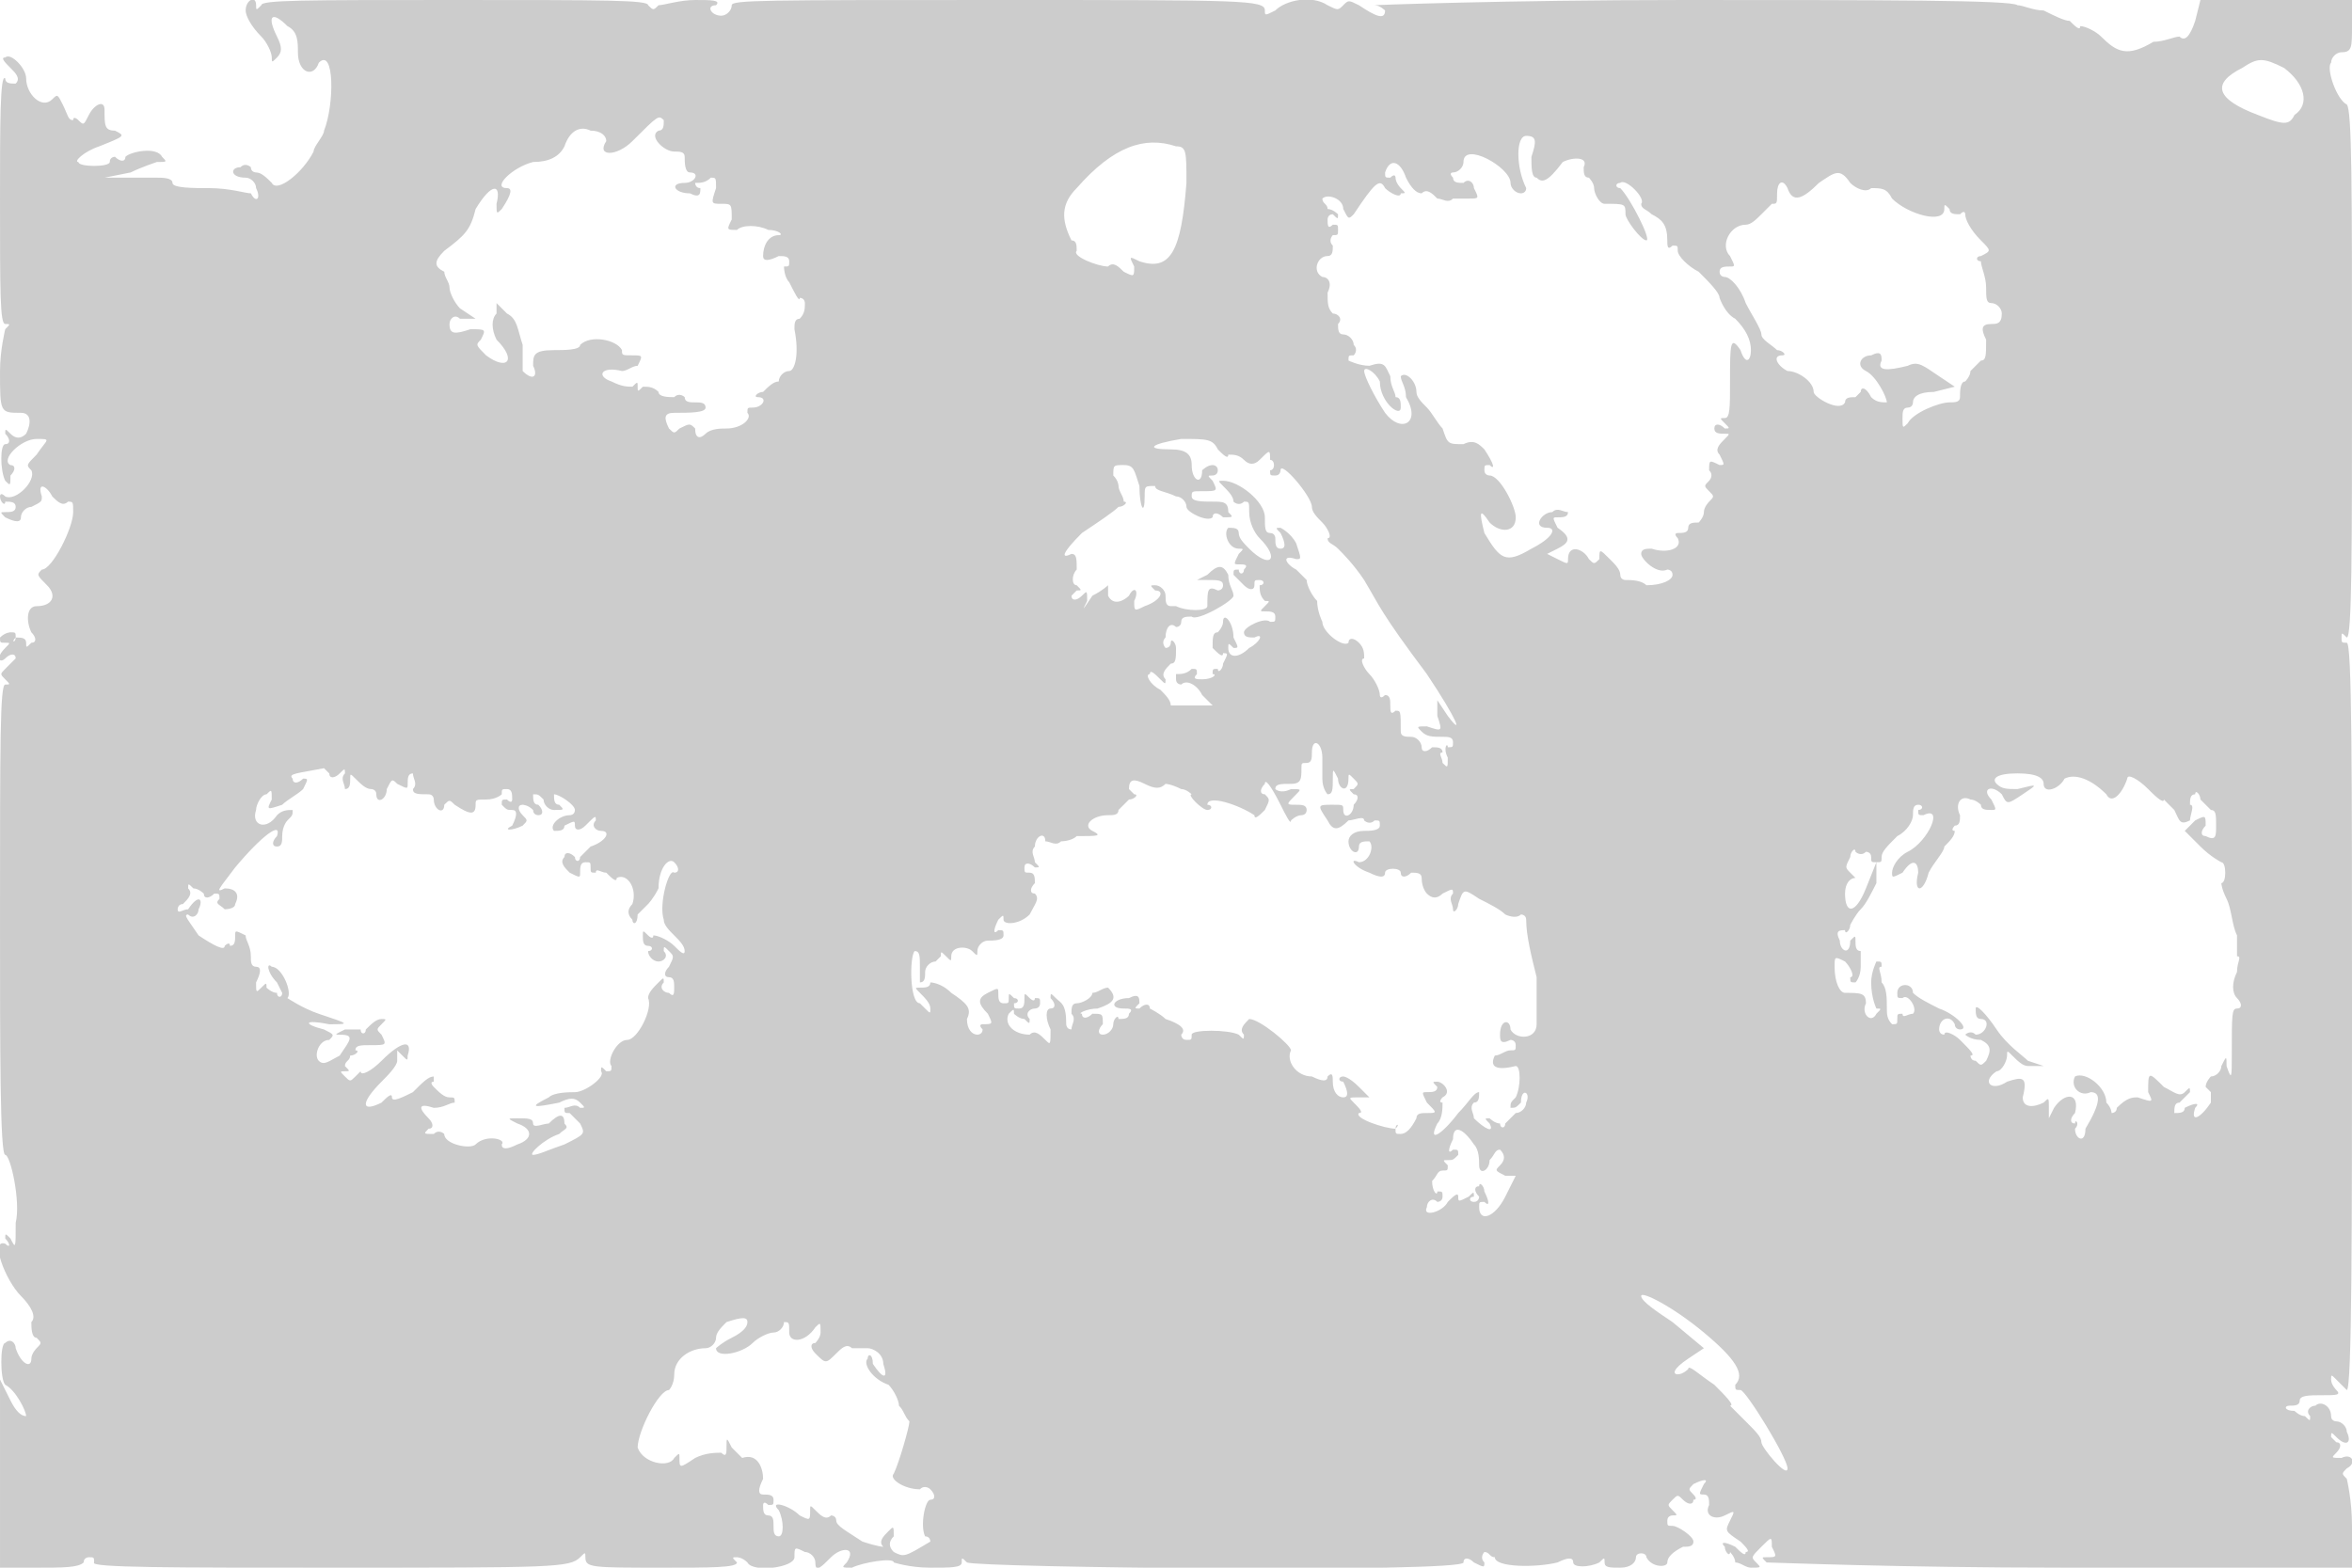 <svg version="1" xmlns="http://www.w3.org/2000/svg" width="600" height="400" viewBox="0 0 450 300"><path d="M47 2c0 1 1 3 3 5 1 1 2 3 2 4s0 1 1 0 1-2 0-4c-2-4-1-5 2-2 2 1 2 3 2 5 0 4 3 5 4 2 3-3 3 8 1 13 0 1-2 3-2 4-2 4-7 8-8 6-1-1-2-2-3-2 0 0-1 0-1-1 0 0-1-1-2 0-2 0-2 2 1 2 1 0 2 1 2 2 1 2 0 3-1 1-1 0-4-1-8-1-3 0-7 0-7-1s-2-1-3-1H20l5-1c2-1 5-2 5-2 2 0 2 0 1-1-1-2-6-1-7 0 0 1-1 1-2 0 0 0-1 0-1 1s-6 1-6 0c-1 0 1-2 4-3 5-2 5-2 3-3-2 0-2-1-2-4 0-2-2-1-3 1s-1 2-2 1c0 0-1-1-1 0-1 0-1-1-2-3s-1-2-2-1c-2 2-5-1-5-4 0-2-3-5-4-4-1 0 0 1 1 2s2 2 1 3c-1 0-2 0-2-1-1-1-1 9-1 23 0 18 0 24 1 24s1 0 0 1c0 0-1 4-1 8 0 8 0 8 4 8 2 0 2 2 1 4-1 1-2 1-3 0s-1-1-1 0c1 1 1 2 0 2s-1 5 0 7c1 1 1 1 1-1 1-1 1-2 0-2-2-1 2-5 5-5s2 0 0 3c-2 2-2 2-1 3 1 2-3 6-5 5-1-1-1 0-1 0 0 1 1 2 1 1 1 0 2 0 2 1s-1 1-2 1-1 0 0 1c2 1 3 1 3 0s1-2 2-2c2-1 2-1 2-2-1-3 1-2 2 0 1 1 2 2 3 1 1 0 1 0 1 2 0 3-4 11-6 11-1 1-1 1 1 3s1 4-2 4c-2 0-2 3-1 5 1 1 1 2 0 2-1 1-1 1-1 0s-1-1-2-1c0 1-1 1 0 0 0-1 0-1-1-1 0 0-1 0-2 1 0 1 0 1 1 1s1 0 0 1c-2 2-1 3 0 2s2-1 2 0l-2 2c-1 1-1 1 0 2s1 1 0 1-1 11-1 45c0 25 0 45 1 45s3 9 2 13c0 5 0 5-1 3-1-1-1-1-1 0 1 1 1 2 0 1-3-1 0 7 3 10 2 2 3 4 2 5 0 1 0 3 1 3 1 1 1 1 0 2 0 0-1 1-1 2 0 2-2 1-3-2 0-1-1-2-2-1-1 0-1 7 0 8 2 1 4 5 4 6-1 0-2-1-3-3l-2-4v36h7c5 0 8 0 9-1 0-1 1-1 1-1 1 0 1 0 1 1-1 1 15 1 45 1 43 0 46 0 48-2 1-1 1-1 1 0 0 2 1 2 15 2 9 0 14 0 14-1-1-1-1-1 0-1 0 0 1 0 2 1 1 2 9 1 9-1s0-2 2-1c1 0 2 1 2 2 0 2 1 1 3-1s5-2 3 1c-1 1-1 1 1 1 2-1 8-2 8-1 0 0 3 1 7 1s6 0 6-1 0-1 1 0c2 1 95 2 95 0 0-1 1-1 2 0 2 1 2 1 2 0-1-1 0-2 0-2 1 0 1 1 2 1 0 2 8 2 12 1 2-1 3-1 3 0s3 1 5 0c1-1 1-1 1 0s1 1 3 1 3-1 3-2 2-1 2 0c1 2 4 2 4 1s1-2 3-3c1 0 2 0 2-1s-3-3-4-3-1 0-1-1 1-1 1-1c1 0 1 0 0-1s-1-1 0-2 1-1 2 0 2 1 2 0c1 0 0-1 0-1-1-1-1-1 0-2 2-1 3-1 2 0-1 2-1 2 0 2s1 1 1 2c-1 2 1 3 3 2s2-1 1 1-1 2 2 4c1 1 2 2 1 2 0 1-1 0-2-1-2-1-3-1-2 0 0 1 1 2 1 1 0 0 1 1 1 2 1 0 2 1 3 1 2 0 2 0 1-1s-1-1 1-3 2-2 2 0c1 2 1 2-1 2-1 0-1 0 0 1 1 0 25 1 57 1h55v-8c0-5-1-9-1-9-1-1-1-1 0-2 2-1 1-3-1-2-2 0-2 0-1-1s1-2 0-2l-1-1c0-1 0-1 1 0 2 2 3 1 2-1 0-1-1-2-2-2 0 0-1 0-1-1 0-2-2-3-3-2-1 0-2 1-1 2 0 1 0 1-1 0-1 0-2-1-2-1-2 0-2-1-1-1s2 0 2-1 2-1 4-1c3 0 4 0 3-1 0 0-1-1-1-2s0-1 1 0l2 2c1 0 1-32 1-72 0-47 0-71-1-71s-1 0-1-1 0-1 1 0c1 0 1-17 1-50 0-36 0-51-1-52-2-1-4-7-3-8 0-1 1-2 2-2 2 0 2-1 2-5V0h-29l-1 4c-1 3-2 4-3 3-1 0-3 1-5 1-5 3-7 2-10-1-1-1-3-2-4-2 0 1-1 0-2-1-1 0-3-1-5-2-2 0-4-1-5-1-1-1-26-1-64-1-34 0-60 1-59 1s2 1 2 1c0 2-2 1-5-1-2-1-2-1-3 0s-1 1-3 0c-3-2-8-1-10 1-2 1-2 1-2 0 0-2-4-2-51-2-45 0-51 0-51 1s-1 2-2 2c-2 0-3-2-1-2 1-1-1-1-4-1s-6 1-7 1c-1 1-1 1-2 0 0-1-8-1-37-1S50 0 50 1c-1 1-1 1-1 0 0-2-2-1-2 1zm390 11c4 3 5 7 2 9-1 2-2 2-7 0-8-3-9-6-3-9 3-2 4-2 8 0zM126 25c-2 1 1 4 3 4 1 0 2 0 2 1s0 3 1 3c2 0 1 2-1 2-3 0-2 2 1 2 2 1 2 0 2-1-1 0-1-1-1-1 1 0 2 0 3-1 1 0 1 0 1 2-1 3-1 3 1 3s2 0 2 3c-1 2-1 2 1 2 1-1 4-1 6 0 2 0 3 1 2 1-2 0-3 2-3 4 0 1 1 1 3 0 1 0 2 0 2 1s0 1-1 1c0 0 0 2 1 3 1 2 2 4 2 3 1 0 1 1 1 1 0 1 0 2-1 3-1 0-1 1-1 2 1 5 0 8-1 8s-2 1-2 2c-1 0-2 1-3 2-1 0-2 1-1 1 2 0 1 2-1 2-1 0-1 0-1 1 1 1-1 3-4 3-1 0-3 0-4 1s-2 1-2-1c-1-1-1-1-3 0-1 1-1 1-2 0-1-2-1-3 1-3 3 0 6 0 6-1s-1-1-2-1-2 0-2-1c0 0-1-1-2 0-1 0-3 0-3-1-1-1-2-1-3-1-1 1-1 1-1 0s0-1-1 0c-1 0-2 0-4-1-3-1-2-3 2-2 1 0 2-1 3-1 1-2 1-2-1-2s-2 0-2-1c-1-2-6-3-8-1 0 1-3 1-5 1-4 0-4 1-4 3 1 2 0 3-2 1v-5c-1-3-1-5-3-6l-2-2v2c-1 1-1 3 0 5 4 4 2 6-2 3-2-2-2-2-1-3 1-2 1-2-2-2-3 1-4 1-4-1 0-1 1-2 2-1h3l-3-2c-1-1-2-3-2-4s-1-2-1-3c-2-1-2-2 0-4 4-3 5-4 6-8 3-5 5-5 4-1 0 2 0 2 1 1 2-3 2-4 1-4-3 0 1-4 5-5 3 0 5-1 6-3 1-3 3-4 5-3 2 0 3 1 3 2-2 3 2 3 5 0 5-5 5-5 6-4 0 1 0 2-1 2zm167 5c0 2 0 4 1 4 1 1 2 1 5-3 2-1 5-1 4 1 0 1 0 2 1 2 0 0 1 1 1 2s1 3 2 3c4 0 4 0 4 2 0 1 3 5 4 5s-3-8-5-10c-1 0-1-1 0-1 1-1 5 3 4 4 0 1 1 1 2 2 2 1 3 2 3 5 0 1 0 2 1 1 1 0 1 0 1 1s2 3 4 4c2 2 4 4 4 5 0 0 1 3 3 4 2 2 3 4 3 6s-1 3-2 0c-2-3-2-1-2 6 0 5 0 7-1 7s-1 0 0 1 1 1 0 1c-1-1-2-1-2 0s1 1 2 1 1 0 0 1-2 2-1 3c1 2 1 2 0 2-2-1-2-1-2 1 1 1 0 2 0 2-1 1-1 1 0 2s1 1 0 2c0 0-1 1-1 2s-1 2-1 2c-1 0-2 0-2 1s-1 1-2 1c0 0-1 0 0 1 1 2-2 3-5 2-1 0-2 0-2 1s3 4 5 3c0 0 1 0 1 1s-2 2-5 2c-1-1-3-1-4-1 0 0-1 0-1-1s-1-2-2-3c-2-2-2-2-2 0-1 1-1 1-2 0-1-2-4-3-4 0 0 1 0 1-2 0l-2-1 2-1c2-1 3-2 0-4-1-2-1-2 0-2s2 0 2-1c-1 0-2-1-3 0-2 0-4 3-1 3 2 0 1 2-3 4-5 3-6 2-9-3-1-4-1-5 1-2 2 2 5 2 5-1 0-2-3-8-5-8 0 0-1 0-1-1s0-1 1-1c1 1 1 0-1-3-1-1-2-2-4-1-3 0-3 0-4-3-1-1-2-3-3-4s-2-2-2-3c0-2-2-4-3-3 0 1 1 2 1 4 3 5-1 7-4 3-2-3-4-7-4-8s2 0 3 2c0 4 4 7 4 5 0-1 0-2-1-2 0-1-1-2-1-4-1-2-1-3-4-2-2 0-4-1-4-1 0-1 0-1 1-1 0 0 1-1 0-2 0-1-1-2-2-2s-1-1-1-2c1-1 0-2-1-2-1-1-1-2-1-4 1-2 0-3-1-3-2-1-1-4 1-4 1 0 1-1 1-2-1-1 0-2 0-2 1 0 1 0 1-1s0-1-1-1c-1 1-1 0-1-1 0 0 0-1 1-1 1 1 1 1 1 0 0 0-1-1-2-1 0-1-1-1-1-2 1-1 4 0 4 2 1 2 1 2 2 1 4-6 5-7 6-5 1 1 3 2 3 1 1 0 1 0 0-1 0 0-1-1-1-2 0 0 0-1-1 0-1 0-1 0-1-1 1-3 3-2 4 1 1 2 2 3 3 3 1-1 2 0 3 1 1 0 2 1 3 0h3c2 0 2 0 1-2 0-1-1-2-2-1-1 0-2 0-2-1-1-1 0-1 0-1 1 0 2-1 2-2 0-4 9 1 9 4 0 1 1 2 2 2 0 0 1 0 1-1-2-4-2-10 0-10s2 1 1 4zm-68-2c2 0 2 1 2 7-1 13-3 17-9 15-2-1-2-1-1 1 0 2 0 2-2 1-1-1-2-2-3-1-2 0-7-2-6-3 0-1 0-2-1-2-2-4-2-7 1-10 7-8 13-10 19-8zm129 7c1 1 3 2 4 1 2 0 3 0 4 2 3 3 10 5 10 2 0-1 0-1 1 0 0 1 1 1 2 1 1-1 1 0 1 0 0 1 1 3 3 5s2 2 0 3c-1 0-1 1 0 1 0 1 1 3 1 5s0 3 1 3 2 1 2 2c0 2-1 2-2 2-2 0-2 1-1 3 0 3 0 4-1 4l-2 2c0 1-1 2-1 2-1 0-1 2-1 3s-1 1-2 1c-2 0-7 2-8 4-1 1-1 1-1-1 0-1 0-2 1-2s1-1 1-1c0-1 1-2 4-2l4-1-3-2c-3-2-4-3-6-2-4 1-6 1-5-1 0-1 0-2-2-1-2 0-3 2-1 3s4 5 4 6c-1 0-2 0-3-1-1-2-2-2-2-1l-1 1c-1 0-2 0-2 1-1 2-6-1-6-2 0-2-3-4-5-4-2-1-3-3-1-3 1 0 0-1-1-1-1-1-3-2-3-3s-2-4-3-6c-1-3-3-5-4-5 0 0-1 0-1-1s1-1 2-1 1 0 0-2c-2-2 0-6 3-6 1 0 2-1 3-2l2-2c1 0 1 0 1-2s1-3 2-1c1 3 3 2 6-1 3-2 4-3 6 0zM233 86c1 1 2 2 2 1 1 0 2 0 3 1s2 1 3 0c2-2 2-2 2 0 1 0 1 2 0 2 0 1 0 1 1 1s1-1 1-1c0-2 6 5 6 7 0 1 1 2 2 3s2 3 1 3c0 1 1 1 2 2s3 3 5 6c3 5 3 6 12 18 6 9 7 12 4 8l-2-3v3c1 3 1 3-2 2-2 0-2 0-1 1s2 1 4 1c1 0 2 0 2 1s0 1-1 1c0-1-1 0 0 2 0 2 0 2-1 1 0-1-1-2 0-2 0-1-1-1-2-1-1 1-2 1-2 0s-1-2-2-2-2 0-2-1c0-4 0-4-1-4-1 1-1 0-1-1s0-2-1-2c-1 1-1 0-1 0 0-1-1-3-2-4s-2-3-1-3c0-1 0-2-1-3s-2-1-2 0c-1 1-5-2-5-4 0 0-1-2-1-4-1-1-2-3-2-4l-2-2c-2-1-3-3 0-2 1 0 1 0 0-3-1-2-3-3-3-3-1 0-1 0 0 1 1 2 1 3 0 3s-1-1-1-2c0 0 0-1-1-1s-1-1-1-3c0-3-5-7-8-7-1 0-1 0 0 1s2 2 2 3c0 0 1 1 2 0 1 0 1 0 1 2s1 4 2 5c4 4 2 6-2 2-1-1-2-2-2-3s-1-1-2-1c-1 1 0 4 2 4 1 0 1 0 0 1-1 2-1 2 0 2s2 0 1 1c0 1-1 1-1 0-1 0-1 0-1 1l2 2c1 1 2 1 2 0s0-1 1-1 1 1 0 1c0 1 0 2 1 3 1 0 1 0 0 1s-1 1 0 1 2 0 2 1 0 1-1 1c-1-1-5 1-5 2s1 1 2 1c2-1 1 1-1 2-2 2-4 2-4 0 0-1 0-1 1 0 1 0 1 0 0-2 0-3-2-5-2-3 0 1-1 2-1 2-1 0-1 1-1 3 1 1 2 2 2 1 1 0 1 0 0 2 0 1-1 2-1 1-1 0-1 0-1 1 1 0 0 1-2 1-1 0-2 0-1-1 0-1 0-1-1-1-1 1-2 1-3 1v1c0 1 1 1 1 1 1-1 3 0 4 2l2 2h-8c0-1-1-2-2-3-2-1-3-3-2-3 0-1 1 0 2 1s1 1 1 0c-1-1 0-2 1-3 1 0 1-1 1-3 0-1-1-2-1-1 0 0 0 1-1 1 0 0-1-1 0-2 0-2 1-3 2-2 0 0 1 0 1-1s1-1 2-1c1 1 8-3 8-4s-1-2-1-4c-1-2-2-2-4 0l-2 1h2c2 0 3 0 3 1s-1 1-1 1c-2-1-2 0-2 3 0 1-4 1-6 0h-1c-1 0-1-1-1-2s-1-2-2-2-1 0 0 1c2 0 1 2-2 3-2 1-2 1-2-1 1-2 0-3-1-1-1 1-3 2-4 0v-2s-1 1-3 2c-2 3-2 3-1 1 0-2 0-2-1-1s-2 1-2 0l1-1c1 0 1 0 0-1-1 0-1-2 0-3 0-2 0-3-1-3-2 1-2 0 2-4 3-2 6-4 7-5 1 0 2-1 1-1 0-1-1-2-1-3 0 0 0-1-1-2 0-2 0-2 2-2s2 1 3 4c0 4 1 6 1 2 0-2 0-2 2-2 0 1 2 1 4 2 1 0 2 1 2 2s4 3 5 2c0-1 1-1 2 0 2 0 2 0 1-1 0-2-1-2-3-2s-4 0-4-1 0-1 2-1c3 0 3 0 2-2-1-1-1-1 0-1 0 0 1 0 1-1s-1-1-1-1c-1 0-2 1-2 1 0 3-2 2-2-1 0-2-1-3-4-3-5 0-4-1 2-2 5 0 6 0 7 2zm20 59v4c0 2 1 3 1 3 1 0 1-1 1-3s0-2 1 0c0 2 2 3 2 0 0-1 0-1 1 0s1 1 0 2c-1 0-1 0 0 1 1 0 1 1 0 2 0 2-2 3-2 1 0-1 0-1-2-1-3 0-3 0-1 3 1 2 2 2 4 0 1 0 3-1 3 0 0 0 1 1 2 0 1 0 1 0 1 1s-2 1-3 1c-2 0-3 1-3 2 0 2 2 3 2 1 0-1 1-1 2-1 1 1 0 4-2 4-2-1-1 1 2 2 2 1 3 1 3 0s3-1 3 0 1 1 2 0c1 0 2 0 2 1 0 2 1 3 1 3 1 1 2 1 3 0 2-1 2-1 2 0-1 1 0 2 0 3s1 0 1-1c1-3 1-3 4-1 2 1 4 2 5 3 0 0 2 1 3 0 0 0 1 0 1 1 0 3 1 7 2 11v9c0 3-4 3-5 1 0-2-2-2-2 1 0 1 0 2 2 1 0 0 1 0 1 1s0 1-1 1-2 1-3 1c-1 2 0 3 4 2 1 0 1 4 0 6-1 1-1 1-1 2 1 0 1 0 2-1 0-3 2-2 1 0 0 1-1 2-2 2l-2 2c0 1-1 1-1 0-1 0-2-1-2-1-1 0-1 0 0 1 1 2-1 1-3-1 0-1-1-2 0-3 1 0 1-1 1-2-1 0-2 2-4 4-3 4-6 6-4 2 1-1 1-3 1-4-1 0 0-1 0-1 2-1 0-3-1-3s-1 0 0 1c0 1-1 1-2 1s-1 0 0 2c2 2 2 2 0 2-1 0-2 0-2 1-1 2-2 3-3 3s-1 0-1-1c1-1 0-1 0 0-2 0-8-2-7-3 1 0 0-1-1-2s-1-1 1-1h2l-2-2c-2-2-3-2-3-2-1 0-1 1 0 1 1 2 1 3 0 3s-2-1-2-3c0-1 0-2-1-1 0 1-1 1-3 0-3 0-5-3-4-5 0-1-6-6-8-6-1 1-2 2-1 3 0 1 0 1-1 0-2-1-9-1-9 0s0 1-1 1-1-1-1-1c1-1 0-2-3-3-1-1-3-2-3-2 0-1-1-1-2 0-1 0-1 0 0-1 0-1 0-2-2-1-3 0-4 2-1 2 1 0 2 0 1 1 0 1-1 1-2 1 0-1-1 0-1 1s-1 2-2 2-1-1 0-2c0-2 0-2-2-2-1 1-2 1-2 0-1 0 1-1 3-1 3-1 4-2 2-4-1 0-2 1-3 1 0 1-2 2-3 2s-1 1-1 2c1 1 0 2 0 3-1 0-1-1-1-1 0-4-1-4-2-5s-1-1-1 0c1 1 1 2 0 2s-1 2 0 4c0 3 0 3-1 2s-2-2-3-1c-3 0-5-2-4-4 1-1 1-1 1 0 0 0 1 1 2 1 1 1 1 1 1 0-1-1 0-2 1-2 0 0 1 0 1-1s0-1-1-1c0 1-1 0-1 0-1-1-1-1-1 0s0 2-1 2-1 0-1-1c1 0 1-1 0-1-1-1-1-1-1 0s0 1-1 1-1-1-1-2 0-1-2 0-2 2 0 4c1 2 1 2-1 2 0 0-1 0 0 1 0 1-1 1-1 1-1 0-2-1-2-3 1-2 0-3-3-5-2-2-4-2-4-2 0 1-1 1-2 1s-1 0 0 1 2 2 2 3 0 1-1 0l-1-1c-2 0-2-9-1-10 1 0 1 1 1 3v3c1 0 1-1 1-2s1-2 2-2l1-1c0-1 0-1 1 0s1 1 1 0c0-2 3-2 4-1s1 1 1 0 1-2 2-2 3 0 3-1 0-1-1-1c-1 1-1 0 0-2 1-1 1-1 1 0s3 1 5-1c1-2 2-3 1-4-1 0-1-1 0-2 0-1 0-2-1-2s-1 0-1-1 1-1 2 0c1 0 1 0 0-1 0-1-1-2 0-3 0-2 2-3 2-1 1 0 2 1 3 0 0 0 2 0 3-1 4 0 5 0 3-1s0-3 3-3c1 0 2 0 2-1l2-2c1 0 2-1 1-1l-1-1c0-2 1-2 3-1s3 1 4 0c0 0 1 0 3 1 1 0 2 1 2 1-1 0 2 3 3 3s1-1 0-1c0-2 6 0 9 2 0 1 1 0 2-1 1-2 1-2 0-3-1 0-1-1 0-2 0-1 1 0 3 4 1 2 2 4 2 3 0 0 1-1 2-1 0 0 1 0 1-1s-1-1-2-1c-2 0-2 0 0-2 1-1 1-1-1-1-2 1-3 0-3 0 0-1 1-1 3-1s2-1 2-3c0-1 0-1 1-1s1-1 1-2c0-3 2-2 2 1zm-190 3c0 1 1 1 2 0s1-1 1 0c-1 1 0 2 0 3 1 0 1-1 1-2s0-1 1 0 2 2 3 2c0 0 1 0 1 1 0 2 2 1 2-1 1-2 1-2 2-1 2 1 2 1 2 0s0-2 1-2c0 1 1 2 0 3 0 1 1 1 3 1 1 0 1 1 1 1 0 2 2 3 2 1 1-1 1-1 2 0 3 2 4 2 4 0 0-1 0-1 2-1s3-1 3-1c0-1 0-1 1-1s1 1 1 2c0 0 0 1-1 0-1 0-1 0-1 1 1 1 1 1 2 1s1 1 0 3c-2 1 0 1 2 0 1-1 1-1 0-2s-1-2 0-2c0 0 1 0 2 1 0 1 1 1 1 1 1 0 1-1 0-2-1 0-1-1-1-2 1 0 1 0 2 1 0 1 1 2 2 2 2 0 2 0 1-1-1 0-1-1-1-2 1 0 4 2 4 3s-1 1-1 1c-2 0-4 2-3 3 1 0 2 0 2-1 2-1 2-1 2 0s1 1 2 0c2-2 2-2 2-1-1 1 0 2 1 2 2 0 1 2-2 3l-2 2c0 1-1 1-1 0-1-1-2-1-2 0-1 1 0 2 1 3 2 1 2 1 2 0s0-2 1-2 1 0 1 1 0 1 1 1c0-1 1 0 2 0 1 1 2 2 2 1 2-1 4 2 3 5-1 1-1 2 0 3 0 1 1 1 1-1l2-2s1-1 2-3c0-4 2-6 3-5s1 2 0 2c-1-1-3 6-2 9 0 1 1 2 2 3s2 2 2 3-1 0-2-1-3-2-4-2c0 1-1 0-1 0-1-1-1-1-1 0s0 2 1 2 1 1 0 1c0 1 1 2 2 2s2-1 1-2c0-1 0-1 1 0s1 1 0 3c-1 1-1 2 0 2s1 1 1 2 0 2-1 1c-1 0-2-1-1-2 0-1 0-1-1 0s-2 2-2 3c1 2-2 8-4 8s-4 4-3 5c0 1 0 1-1 1-1-1-1-1-1 0 1 1-3 4-5 4-1 0-4 0-5 1-4 2-3 2 2 1 2-1 3-1 4 0s1 1 0 1c-1-1-2 0-3 0 0 1 0 1 1 1l2 2c1 2 1 2-3 4-3 1-5 2-6 2s2-3 5-4c1-1 2-1 1-2 0-2-1-2-3 0-1 0-3 1-3 0s-1-1-3-1-2 0 0 1c3 1 3 3 0 4-2 1-3 1-3 0 1-1-3-2-5 0-1 1-6 0-6-2 0 0-1-1-2 0-2 0-2 0-1-1 1 0 1-1 0-2-2-2-2-3 1-2 2 0 3-1 4-1 0-1 0-1-1-1s-2-1-3-2c0 0-1-1 0-1v-1c-1 0-2 1-4 3-2 1-4 2-4 1s-1 0-2 1c-4 2-4 0 0-4 1-1 3-3 3-4v-2l1 1c1 1 1 1 1 0 1-3-1-3-5 1-2 2-4 3-4 2l-1 1c-1 1-1 1-2 0s-1-1 0-1 1 0 0-1c0-1 1-1 1-2 1 0 2-1 1-1 0-1 1-1 3-1 3 0 3 0 2-2-1-1-1-1 0-2s1-1 0-1-2 1-3 2c0 1-1 1-1 0h-3c-2 1-2 1-1 1 3 0 2 1 0 4-2 1-3 2-4 1s0-4 2-4c1-1 1-1-1-2-4-1-4-2 1-1 4 0 4 0-2-2-3-1-6-3-6-3 1-1-1-6-3-6-1-1-1 1 1 3l1 2c0 1-1 1-1 0-1 0-2-1-2-1 0-1 0-1-1 0s-1 1-1-1c1-2 1-3 0-3s-1-1-1-2c0-2-1-3-1-4-2-1-2-1-2 0s0 2-1 2c0-1-1 0-1 0 0 1-2 0-5-2-2-3-3-4-2-4 1 1 2 0 2-1 1-2 0-3-2 0-1 0-2 1-2 0 0 0 0-1 1-1 1-1 2-2 1-3 0-1 0-1 1 0 1 0 2 1 2 1 0 1 1 1 2 0 1 0 1 0 1 1-1 1 0 1 1 2 0 0 2 0 2-1 1-2 0-3-2-3-2 1-1 0 2-4 5-6 9-9 8-6-1 1-1 2 0 2s1-1 1-2c0-2 1-3 1-3 1-1 1-1 1-2-1 0-2 0-3 1-2 3-5 2-4-1 0-1 1-3 2-3 1-1 1-1 1 1-1 2-1 2 2 1 1-1 3-2 4-3 1-2 1-2 0-2-1 1-2 1-2 0-1-1 1-1 6-2l1 1zm328 2c0 2 3 1 4-1 2-1 5 0 8 3 1 2 3 0 4-3 0-1 2 0 4 2 1 1 3 3 3 2l2 2c1 2 1 3 3 2 0-1 1-3 0-3 0-1 0-2 1-2 0-1 1 0 1 1l2 2c1 0 1 1 1 3s0 3-2 2c-1 0-1-1 0-2 0-2 0-2-2-1l-2 2 3 3c2 2 4 3 4 3 1 0 1 4 0 4 0 0 0 1 1 3s1 5 2 7v4c1 0 0 1 0 3-1 2-1 4 0 5s1 2 0 2-1 1-1 9c0 4 0 5-1 2 0-2 0-2-1 0 0 1-1 2-2 2 0 0-1 1-1 2l1 1v2c-2 3-4 4-3 1 1-1 0-1-2 0 0 1-1 1-2 1 0-1 0-2 1-2l2-2c0-1 0-1-1 0s-2 0-4-1c-3-3-3-3-3 1 1 2 1 2-2 1-1 0-2 0-4 2 0 1-1 1-1 1s0-1-1-2c0-3-4-6-6-5-1 2 1 4 3 3 2 0 2 2-1 7 0 3-2 2-2 0 1-1 0-2 0-1-1 0-1-1 0-2 1-4-2-4-4-1l-1 2v-2c0-2 0-2-1-1-2 1-4 1-4-1 1-4 0-4-3-3-3 2-5 0-2-2 1 0 2-2 2-3s0-1 1 0 2 2 3 2h3l-3-1c-1-1-4-3-6-6s-4-5-4-4 0 2 1 2c2 0 1 3-1 3-1-1-2 0-2 0s1 1 3 1c2 1 2 2 1 4-1 1-1 1-2 0-1 0-1-1-1-1 1 0 0-1-2-3-1-1-3-2-3-1-1 0-1-1-1-1 0-2 2-3 3-1 0 1 1 1 1 1 2 0-1-3-4-4-2-1-4-2-5-3 0-2-3-2-3 0 0 1 0 1 1 1 1-1 3 2 2 3-1 0-2 1-2 0-1 0-1 0-1 1s0 1-1 1c-1-1-1-2-1-3 0-2 0-4-1-5 0-2-1-3 0-3 0-1 0-1-1-1 0 0-1 2-1 4 0 3 1 5 1 5 1 0 1 0 0 1-1 2-3 0-2-2 0-2-1-2-4-2-1 0-2-2-2-5 0-2 0-2 2-1 1 1 2 3 1 3 0 1 0 1 1 1 0 0 1-1 1-3v-3c-1 0-1-1-1-2s0-1-1 0c0 3-2 2-2 0-1-2 0-2 1-2 0 1 1 0 1-1 0 0 1-2 2-3s2-3 3-5v-4l-2 5c-2 5-4 5-4 1 0-2 1-3 2-3l-1-1c-1-1-1-1 0-3 0-1 1-2 1-1 0 0 1 1 2 0 0 0 1 0 1 1s0 1 1 1 1 0 1-1 1-2 3-4c2-1 3-3 3-4s0-2 1-2 1 1 0 1c0 1 0 1 1 1 4-2 1 5-3 7-2 1-3 3-3 4s0 1 2 0c2-3 3-2 3 0-1 4 1 4 2 0 1-2 3-4 3-5 1-1 2-2 2-3-1 0 0-1 0-1 1 0 1-1 1-2-1-2 0-4 2-3 1 0 2 1 2 1 0 1 1 1 2 1s1 0 0-2c-2-2 0-3 2-1 1 2 1 2 4 0s3-2-1-1c-2 0-3 0-4-1s0-2 4-2 5 1 5 2zm-109 69c1 1 1 3 1 4 0 2 2 1 2-1 1-1 1-2 2-2 1 1 1 2 0 3s-1 1 1 2h2l-2 4c-2 4-5 5-5 2 0-1 0-1 1-1 1 1 1 0 0-2 0-1-1-2-1-1-1 0-1 1 0 2 0 0 0 1-1 1s-1-1 0-1c0-1 0-1-1 0-2 1-2 1-2 0s-1 0-2 1c-1 2-5 3-4 1 0-1 1-2 2-1 0 0 1 0 1-1s0-1-1-1c0 1-1 0-1-2 1-1 1-2 2-2s1 0 1-1c-1-1-1-1 0-1s1 0 2-1c0-1 0-1-1-1-1 1-1 0 0-2 0-3 2-2 4 1zm44 36c6 5 8 8 6 10 0 1 0 1 1 1s9 13 9 15-5-4-5-5-1-2-3-4l-3-3c1 0-1-2-3-4-3-2-5-4-5-3 0 0-1 1-2 1s-1-1 2-3l3-2-6-5c-3-2-6-4-6-5s6 2 12 7zm-183-2c0 1-1 2-3 3s-3 2-3 2c0 2 5 1 7-1 1-1 3-2 4-2s2-1 2-2c1 0 1 0 1 2s3 2 5-1c1-1 1-1 1 1 0 1-1 2-1 2-1 0-1 1 0 2 2 2 2 2 4 0 1-1 2-2 3-1h3c1 0 3 1 3 3 1 3 0 3-2 0 0-2-1-2-1-1-1 1 1 4 4 5 1 1 2 3 2 4 1 1 1 2 2 3 0 1-2 8-3 10-1 1 2 3 5 3 1-1 2 0 2 0 1 1 1 2 0 2s-2 5-1 7c1 0 1 1 1 1-5 3-5 3-7 2-1-1-1-2 0-3 0-2 0-2-1-1s-2 2-1 3c0 0-1 0-4-1-3-2-5-3-5-4s-1-1-1-1c-1 1-2 0-3-1s-1-1-1 0c0 2 0 2-2 1-2-2-6-3-4-1 1 2 1 5 0 5s-1-1-1-2 0-2-1-2-1-1-1-2c0 0 0-1 1 0 1 0 1 0 1-1s-1-1-2-1-1-1 0-3c0-2-1-5-4-4l-2-2c-1-2-1-2-1 0 0 1 0 2-1 1-1 0-3 0-5 1-3 2-3 2-3 0 0-1 0-1-1 0-1 2-6 1-7-2 0-3 4-11 6-11 0 0 1-1 1-3 0-3 3-5 6-5 1 0 2-1 2-2s1-2 2-3c3-1 4-1 4 0z" fill="#ccc"/></svg>
